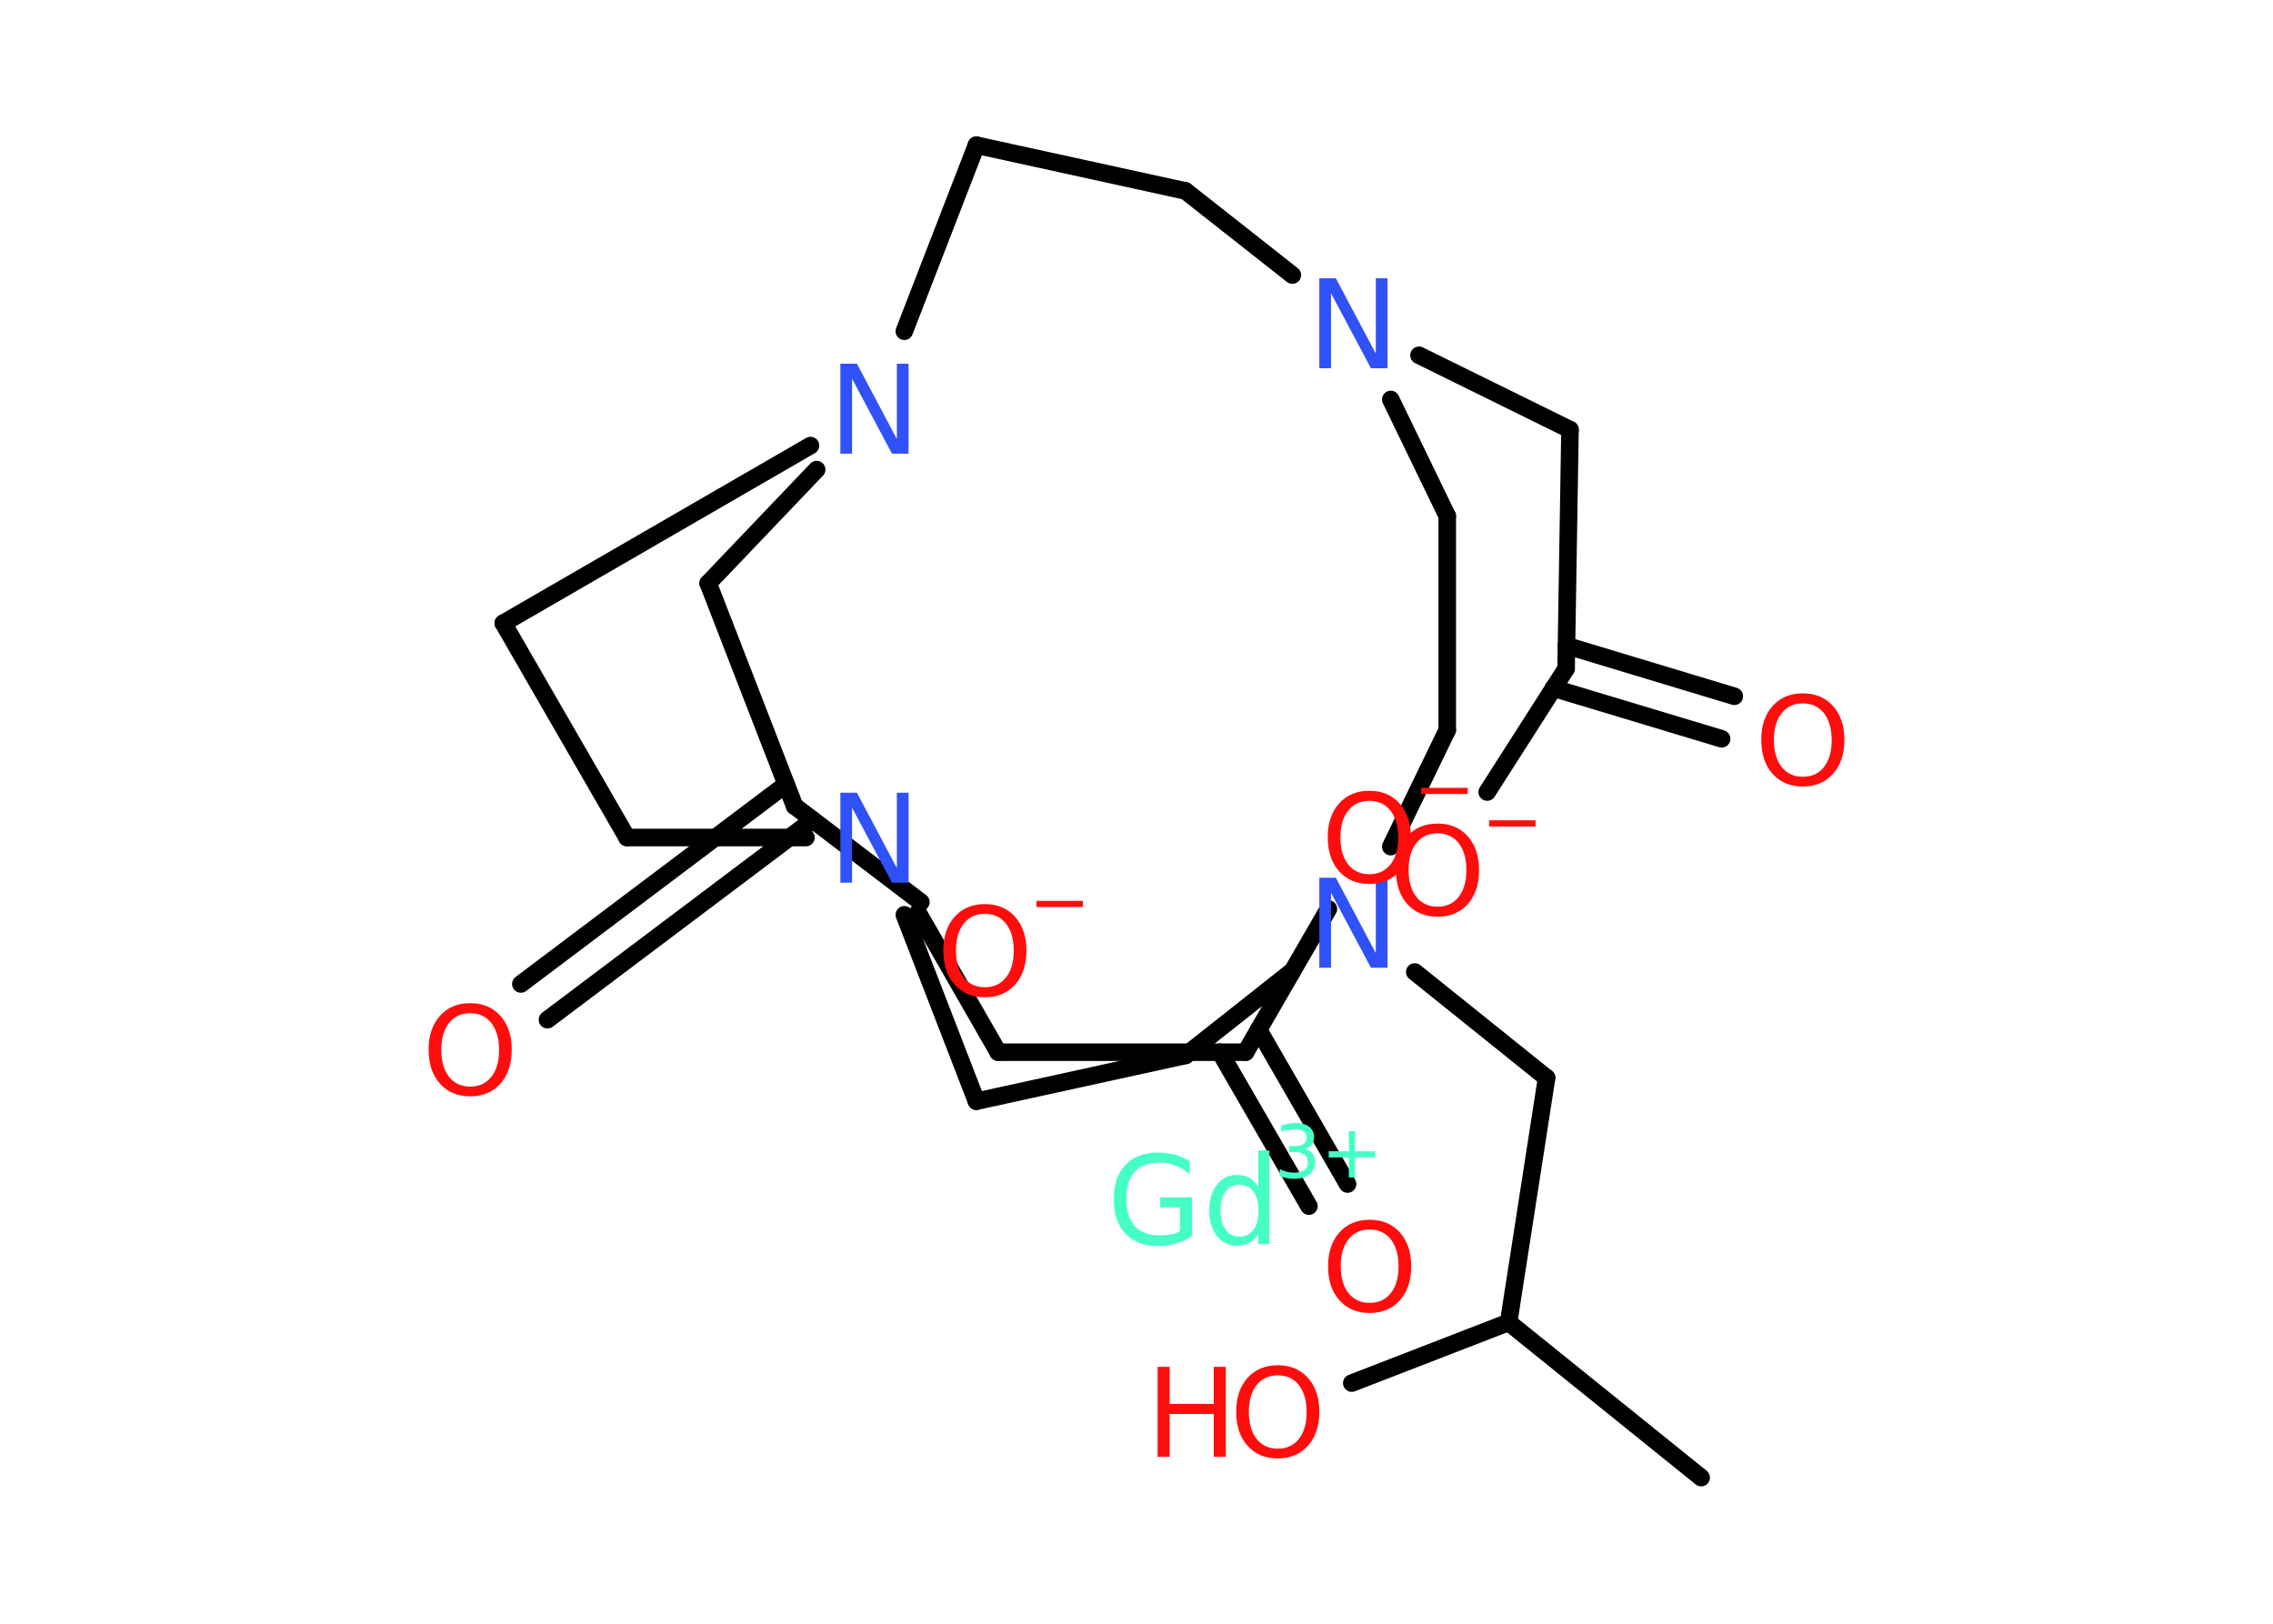 <?xml version='1.0' encoding='UTF-8'?>
<!DOCTYPE svg PUBLIC "-//W3C//DTD SVG 1.1//EN" "http://www.w3.org/Graphics/SVG/1.1/DTD/svg11.dtd">
<svg version='1.2' xmlns='http://www.w3.org/2000/svg' xmlns:xlink='http://www.w3.org/1999/xlink' width='70.0mm' height='50.0mm' viewBox='0 0 70.0 50.0'>
  <desc>Generated by the Chemistry Development Kit (http://github.com/cdk)</desc>
  <g stroke-linecap='round' stroke-linejoin='round' stroke='#000000' stroke-width='.54' fill='#FF0D0D'>
    <rect x='.0' y='.0' width='70.0' height='50.0' fill='#FFFFFF' stroke='none'/>
    <g id='mol1' class='mol'>
      <line id='mol1bnd1' class='bond' x1='52.39' y1='45.5' x2='46.46' y2='40.72'/>
      <line id='mol1bnd2' class='bond' x1='46.46' y1='40.72' x2='41.63' y2='42.59'/>
      <line id='mol1bnd3' class='bond' x1='46.46' y1='40.72' x2='47.63' y2='33.19'/>
      <line id='mol1bnd4' class='bond' x1='47.63' y1='33.19' x2='43.57' y2='29.93'/>
      <line id='mol1bnd5' class='bond' x1='42.83' y1='26.07' x2='44.57' y2='22.48'/>
      <line id='mol1bnd6' class='bond' x1='44.57' y1='22.48' x2='44.57' y2='15.89'/>
      <line id='mol1bnd7' class='bond' x1='44.57' y1='15.89' x2='42.83' y2='12.3'/>
      <line id='mol1bnd8' class='bond' x1='43.7' y1='10.94' x2='48.35' y2='13.23'/>
      <line id='mol1bnd9' class='bond' x1='48.35' y1='13.23' x2='48.23' y2='20.59'/>
      <line id='mol1bnd10' class='bond' x1='48.23' y1='20.59' x2='45.8' y2='24.39'/>
      <g id='mol1bnd11' class='bond'>
        <line x1='48.24' y1='19.88' x2='53.41' y2='21.44'/>
        <line x1='47.84' y1='21.19' x2='53.02' y2='22.75'/>
      </g>
      <line id='mol1bnd12' class='bond' x1='39.8' y1='8.47' x2='36.51' y2='5.88'/>
      <line id='mol1bnd13' class='bond' x1='36.51' y1='5.88' x2='30.07' y2='4.47'/>
      <line id='mol1bnd14' class='bond' x1='30.07' y1='4.47' x2='27.85' y2='10.2'/>
      <line id='mol1bnd15' class='bond' x1='25.15' y1='14.46' x2='21.81' y2='17.96'/>
      <line id='mol1bnd16' class='bond' x1='21.81' y1='17.96' x2='24.47' y2='24.82'/>
      <line id='mol1bnd17' class='bond' x1='24.47' y1='24.82' x2='28.36' y2='27.78'/>
      <g id='mol1bnd18' class='bond'>
        <line x1='25.03' y1='25.25' x2='16.86' y2='31.4'/>
        <line x1='24.21' y1='24.15' x2='16.04' y2='30.3'/>
      </g>
      <line id='mol1bnd19' class='bond' x1='24.96' y1='13.72' x2='15.5' y2='19.19'/>
      <line id='mol1bnd20' class='bond' x1='15.5' y1='19.19' x2='19.31' y2='25.79'/>
      <line id='mol1bnd21' class='bond' x1='19.31' y1='25.79' x2='24.82' y2='25.79'/>
      <line id='mol1bnd22' class='bond' x1='28.27' y1='28.1' x2='30.74' y2='32.4'/>
      <line id='mol1bnd23' class='bond' x1='30.74' y1='32.4' x2='38.36' y2='32.4'/>
      <line id='mol1bnd24' class='bond' x1='38.36' y1='32.4' x2='40.91' y2='27.99'/>
      <g id='mol1bnd25' class='bond'>
        <line x1='38.76' y1='31.71' x2='41.5' y2='36.46'/>
        <line x1='37.57' y1='32.4' x2='40.31' y2='37.14'/>
      </g>
      <line id='mol1bnd26' class='bond' x1='27.85' y1='28.17' x2='30.07' y2='33.91'/>
      <line id='mol1bnd27' class='bond' x1='30.07' y1='33.91' x2='36.51' y2='32.5'/>
      <line id='mol1bnd28' class='bond' x1='39.8' y1='29.9' x2='36.51' y2='32.5'/>
      <g id='mol1atm1' class='atom'>
        <path d='M36.34 37.92v-.74h-.61v-.31h.98v1.19q-.21 .15 -.48 .23q-.26 .08 -.56 .08q-.65 .0 -1.01 -.38q-.36 -.38 -.36 -1.06q.0 -.68 .36 -1.06q.36 -.38 1.01 -.38q.27 .0 .52 .07q.24 .07 .45 .2v.4q-.21 -.18 -.44 -.27q-.23 -.09 -.49 -.09q-.51 .0 -.76 .28q-.26 .28 -.26 .84q.0 .56 .26 .84q.26 .28 .76 .28q.2 .0 .36 -.03q.16 -.03 .28 -.11zM38.75 36.55v-1.12h.34v2.88h-.34v-.31q-.11 .18 -.27 .27q-.16 .09 -.39 .09q-.37 .0 -.61 -.3q-.24 -.3 -.24 -.79q.0 -.49 .24 -.79q.24 -.3 .61 -.3q.23 .0 .39 .09q.16 .09 .27 .28zM37.59 37.28q.0 .37 .16 .59q.16 .21 .42 .21q.27 .0 .43 -.21q.16 -.21 .16 -.59q.0 -.38 -.16 -.59q-.16 -.21 -.43 -.21q-.27 .0 -.42 .21q-.16 .21 -.16 .59z' stroke='none' fill='#45FFC7'/>
        <path d='M40.16 35.37q.16 .04 .25 .14q.09 .11 .09 .27q.0 .24 -.17 .38q-.17 .14 -.48 .14q-.1 .0 -.21 -.02q-.11 -.02 -.23 -.06v-.22q.1 .05 .21 .08q.11 .03 .23 .03q.21 .0 .32 -.08q.11 -.08 .11 -.24q.0 -.15 -.1 -.23q-.1 -.08 -.29 -.08h-.19v-.19h.2q.17 .0 .25 -.07q.09 -.07 .09 -.19q.0 -.13 -.09 -.19q-.09 -.07 -.26 -.07q-.09 .0 -.2 .02q-.11 .02 -.23 .06v-.2q.13 -.04 .24 -.05q.11 -.02 .21 -.02q.26 .0 .41 .12q.15 .12 .15 .32q.0 .14 -.08 .23q-.08 .1 -.22 .13zM41.73 34.83v.62h.62v.19h-.62v.62h-.19v-.62h-.62v-.19h.62v-.62h.19z' stroke='none' fill='#45FFC7'/>
      </g>
      <g id='mol1atm4' class='atom'>
        <path d='M39.35 42.35q-.41 .0 -.65 .3q-.24 .3 -.24 .83q.0 .52 .24 .83q.24 .3 .65 .3q.41 .0 .65 -.3q.24 -.3 .24 -.83q.0 -.52 -.24 -.83q-.24 -.3 -.65 -.3zM39.35 42.04q.58 .0 .93 .39q.35 .39 .35 1.04q.0 .66 -.35 1.05q-.35 .39 -.93 .39q-.58 .0 -.93 -.39q-.35 -.39 -.35 -1.05q.0 -.65 .35 -1.04q.35 -.39 .93 -.39z' stroke='none'/>
        <path d='M35.65 42.09h.37v1.14h1.36v-1.14h.37v2.77h-.37v-1.32h-1.36v1.32h-.37v-2.77z' stroke='none'/>
      </g>
      <path id='mol1atm6' class='atom' d='M40.64 27.03h.5l1.23 2.32v-2.32h.36v2.77h-.51l-1.23 -2.31v2.31h-.36v-2.77z' stroke='none' fill='#3050F8'/>
      <path id='mol1atm9' class='atom' d='M40.64 8.57h.5l1.23 2.32v-2.32h.36v2.77h-.51l-1.23 -2.31v2.31h-.36v-2.77z' stroke='none' fill='#3050F8'/>
      <g id='mol1atm12' class='atom'>
        <path d='M44.27 25.66q-.41 .0 -.65 .3q-.24 .3 -.24 .83q.0 .52 .24 .83q.24 .3 .65 .3q.41 .0 .65 -.3q.24 -.3 .24 -.83q.0 -.52 -.24 -.83q-.24 -.3 -.65 -.3zM44.27 25.36q.58 .0 .93 .39q.35 .39 .35 1.04q.0 .66 -.35 1.05q-.35 .39 -.93 .39q-.58 .0 -.93 -.39q-.35 -.39 -.35 -1.05q.0 -.65 .35 -1.04q.35 -.39 .93 -.39z' stroke='none'/>
        <path d='M45.86 25.26h1.43v.19h-1.43v-.19z' stroke='none'/>
      </g>
      <path id='mol1atm13' class='atom' d='M55.52 21.66q-.41 .0 -.65 .3q-.24 .3 -.24 .83q.0 .52 .24 .83q.24 .3 .65 .3q.41 .0 .65 -.3q.24 -.3 .24 -.83q.0 -.52 -.24 -.83q-.24 -.3 -.65 -.3zM55.52 21.35q.58 .0 .93 .39q.35 .39 .35 1.04q.0 .66 -.35 1.05q-.35 .39 -.93 .39q-.58 .0 -.93 -.39q-.35 -.39 -.35 -1.05q.0 -.65 .35 -1.04q.35 -.39 .93 -.39z' stroke='none'/>
      <path id='mol1atm16' class='atom' d='M25.89 11.2h.5l1.23 2.32v-2.32h.36v2.77h-.51l-1.23 -2.31v2.31h-.36v-2.77z' stroke='none' fill='#3050F8'/>
      <g id='mol1atm19' class='atom'>
        <path d='M30.33 28.14q-.41 .0 -.65 .3q-.24 .3 -.24 .83q.0 .52 .24 .83q.24 .3 .65 .3q.41 .0 .65 -.3q.24 -.3 .24 -.83q.0 -.52 -.24 -.83q-.24 -.3 -.65 -.3zM30.33 27.84q.58 .0 .93 .39q.35 .39 .35 1.04q.0 .66 -.35 1.05q-.35 .39 -.93 .39q-.58 .0 -.93 -.39q-.35 -.39 -.35 -1.05q.0 -.65 .35 -1.04q.35 -.39 .93 -.39z' stroke='none'/>
        <path d='M31.92 27.74h1.43v.19h-1.43v-.19z' stroke='none'/>
      </g>
      <path id='mol1atm20' class='atom' d='M14.48 31.2q-.41 .0 -.65 .3q-.24 .3 -.24 .83q.0 .52 .24 .83q.24 .3 .65 .3q.41 .0 .65 -.3q.24 -.3 .24 -.83q.0 -.52 -.24 -.83q-.24 -.3 -.65 -.3zM14.48 30.89q.58 .0 .93 .39q.35 .39 .35 1.04q.0 .66 -.35 1.05q-.35 .39 -.93 .39q-.58 .0 -.93 -.39q-.35 -.39 -.35 -1.05q.0 -.65 .35 -1.04q.35 -.39 .93 -.39z' stroke='none'/>
      <path id='mol1atm23' class='atom' d='M25.89 24.41h.5l1.23 2.32v-2.32h.36v2.77h-.51l-1.23 -2.31v2.31h-.36v-2.77z' stroke='none' fill='#3050F8'/>
      <g id='mol1atm26' class='atom'>
        <path d='M42.17 24.66q-.41 .0 -.65 .3q-.24 .3 -.24 .83q.0 .52 .24 .83q.24 .3 .65 .3q.41 .0 .65 -.3q.24 -.3 .24 -.83q.0 -.52 -.24 -.83q-.24 -.3 -.65 -.3zM42.17 24.35q.58 .0 .93 .39q.35 .39 .35 1.04q.0 .66 -.35 1.05q-.35 .39 -.93 .39q-.58 .0 -.93 -.39q-.35 -.39 -.35 -1.05q.0 -.65 .35 -1.04q.35 -.39 .93 -.39z' stroke='none'/>
        <path d='M43.77 24.26h1.43v.19h-1.43v-.19z' stroke='none'/>
      </g>
      <path id='mol1atm27' class='atom' d='M42.18 37.86q-.41 .0 -.65 .3q-.24 .3 -.24 .83q.0 .52 .24 .83q.24 .3 .65 .3q.41 .0 .65 -.3q.24 -.3 .24 -.83q.0 -.52 -.24 -.83q-.24 -.3 -.65 -.3zM42.18 37.56q.58 .0 .93 .39q.35 .39 .35 1.04q.0 .66 -.35 1.05q-.35 .39 -.93 .39q-.58 .0 -.93 -.39q-.35 -.39 -.35 -1.05q.0 -.65 .35 -1.04q.35 -.39 .93 -.39z' stroke='none'/>
    </g>
  </g>
</svg>
